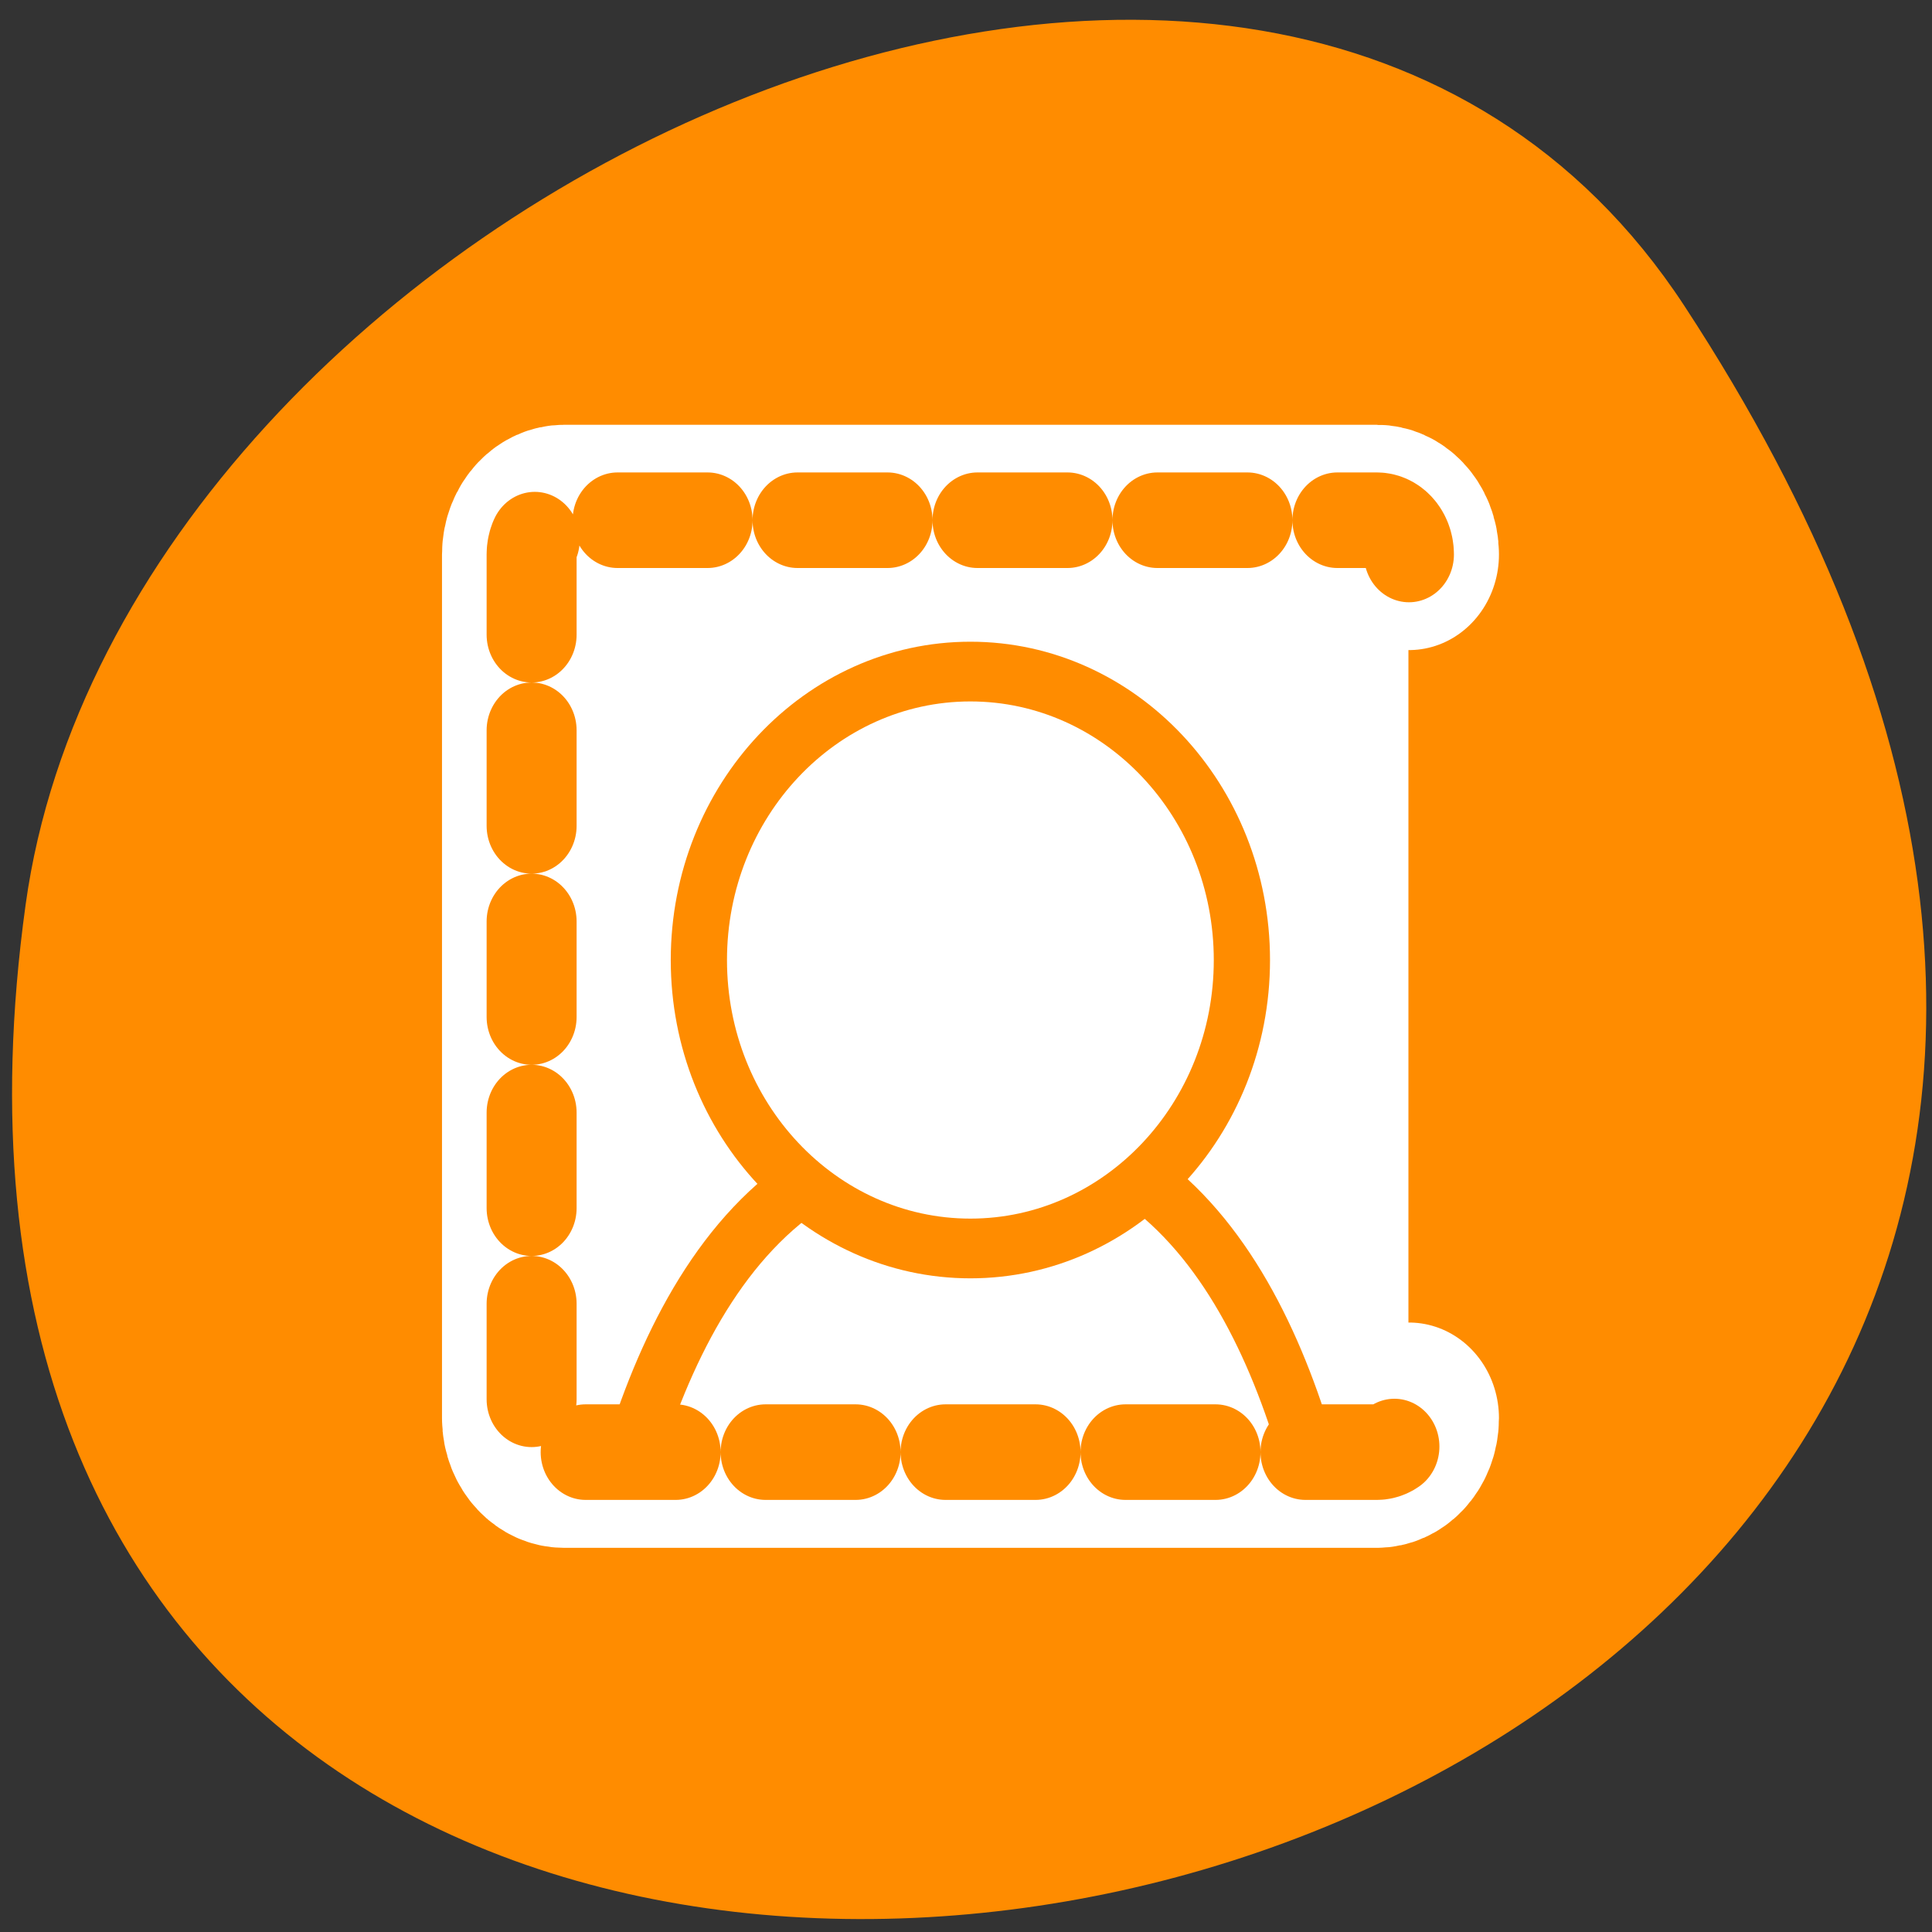 <svg xmlns="http://www.w3.org/2000/svg" viewBox="0 0 48 48"><rect x="0" y="0" width="48" height="48" fill="#333333" stroke="none"/><path d="m 41.844 7.594 c 27.219 41.539 -47.129 57.617 -41.207 14.879 c 2.414 -17.43 30.793 -30.773 41.207 -14.879" style="fill:#ff8c00"/><path d="m 54.383 7.413 c 0 -0.995 -0.804 -1.784 -1.792 -1.784 h -45.172 c -0.988 0 -1.783 0.798 -1.783 1.784 v 45.172 c 0 0.987 0.796 1.784 1.783 1.784 h 45.172 c 0.997 0 1.792 -0.798 1.792 -1.784" transform="matrix(0.447 0 0 0.475 10.697 10.255)" style="fill:none;stroke:#fff;stroke-linecap:round;stroke-linejoin:round;stroke-width:10"/><g style="fill:#fff;fill-rule:evenodd"><path d="m 34.992 13.777 v 21.461 c 0 0.469 -0.359 0.852 -0.801 0.852 h -20.184 c -0.441 0 -0.797 -0.383 -0.797 -0.852 v -21.461 c 0 -0.469 0.355 -0.852 0.797 -0.852 h 20.184 c 0.441 0 0.801 0.383 0.801 0.852"/><g transform="matrix(0.418 0 0 0.444 11.423 11.005)" style="stroke:#ff8c00;stroke-linecap:round;stroke-linejoin:round;stroke-width:3.342"><path d="m 50.199 55.925 c -1.954 -6.068 -5.124 -11.942 -10.323 -15.16 c -5.227 -0.229 -11.809 0 -18.177 0 c -5.638 2.999 -9.06 8.961 -11.192 15.16"/><path d="m 46.487 28.938 c 0 8.908 -7.228 16.136 -16.138 16.136 c -8.911 0 -16.138 -7.237 -16.138 -16.136 c 0 -8.917 7.237 -16.145 16.138 -16.145 c 8.911 0 16.138 7.237 16.138 16.145"/></g></g><path d="m 6.241 -56.21 c -1.064 0 -1.917 0.851 -1.917 1.917 v 48.312 c 0 1.066 0.853 1.917 1.917 1.917 h 48.321 c 1.055 0 1.908 -0.851 1.908 -1.917 v -48.312 c 0 -1.066 -0.853 -1.917 -1.908 -1.917" transform="matrix(0 0.444 -0.418 0 11.509 11.005)" style="stroke-dasharray:5.348 5.348;fill:none;stroke:#ff8c00;stroke-linecap:round;stroke-linejoin:round;stroke-width:5.348"/></svg>